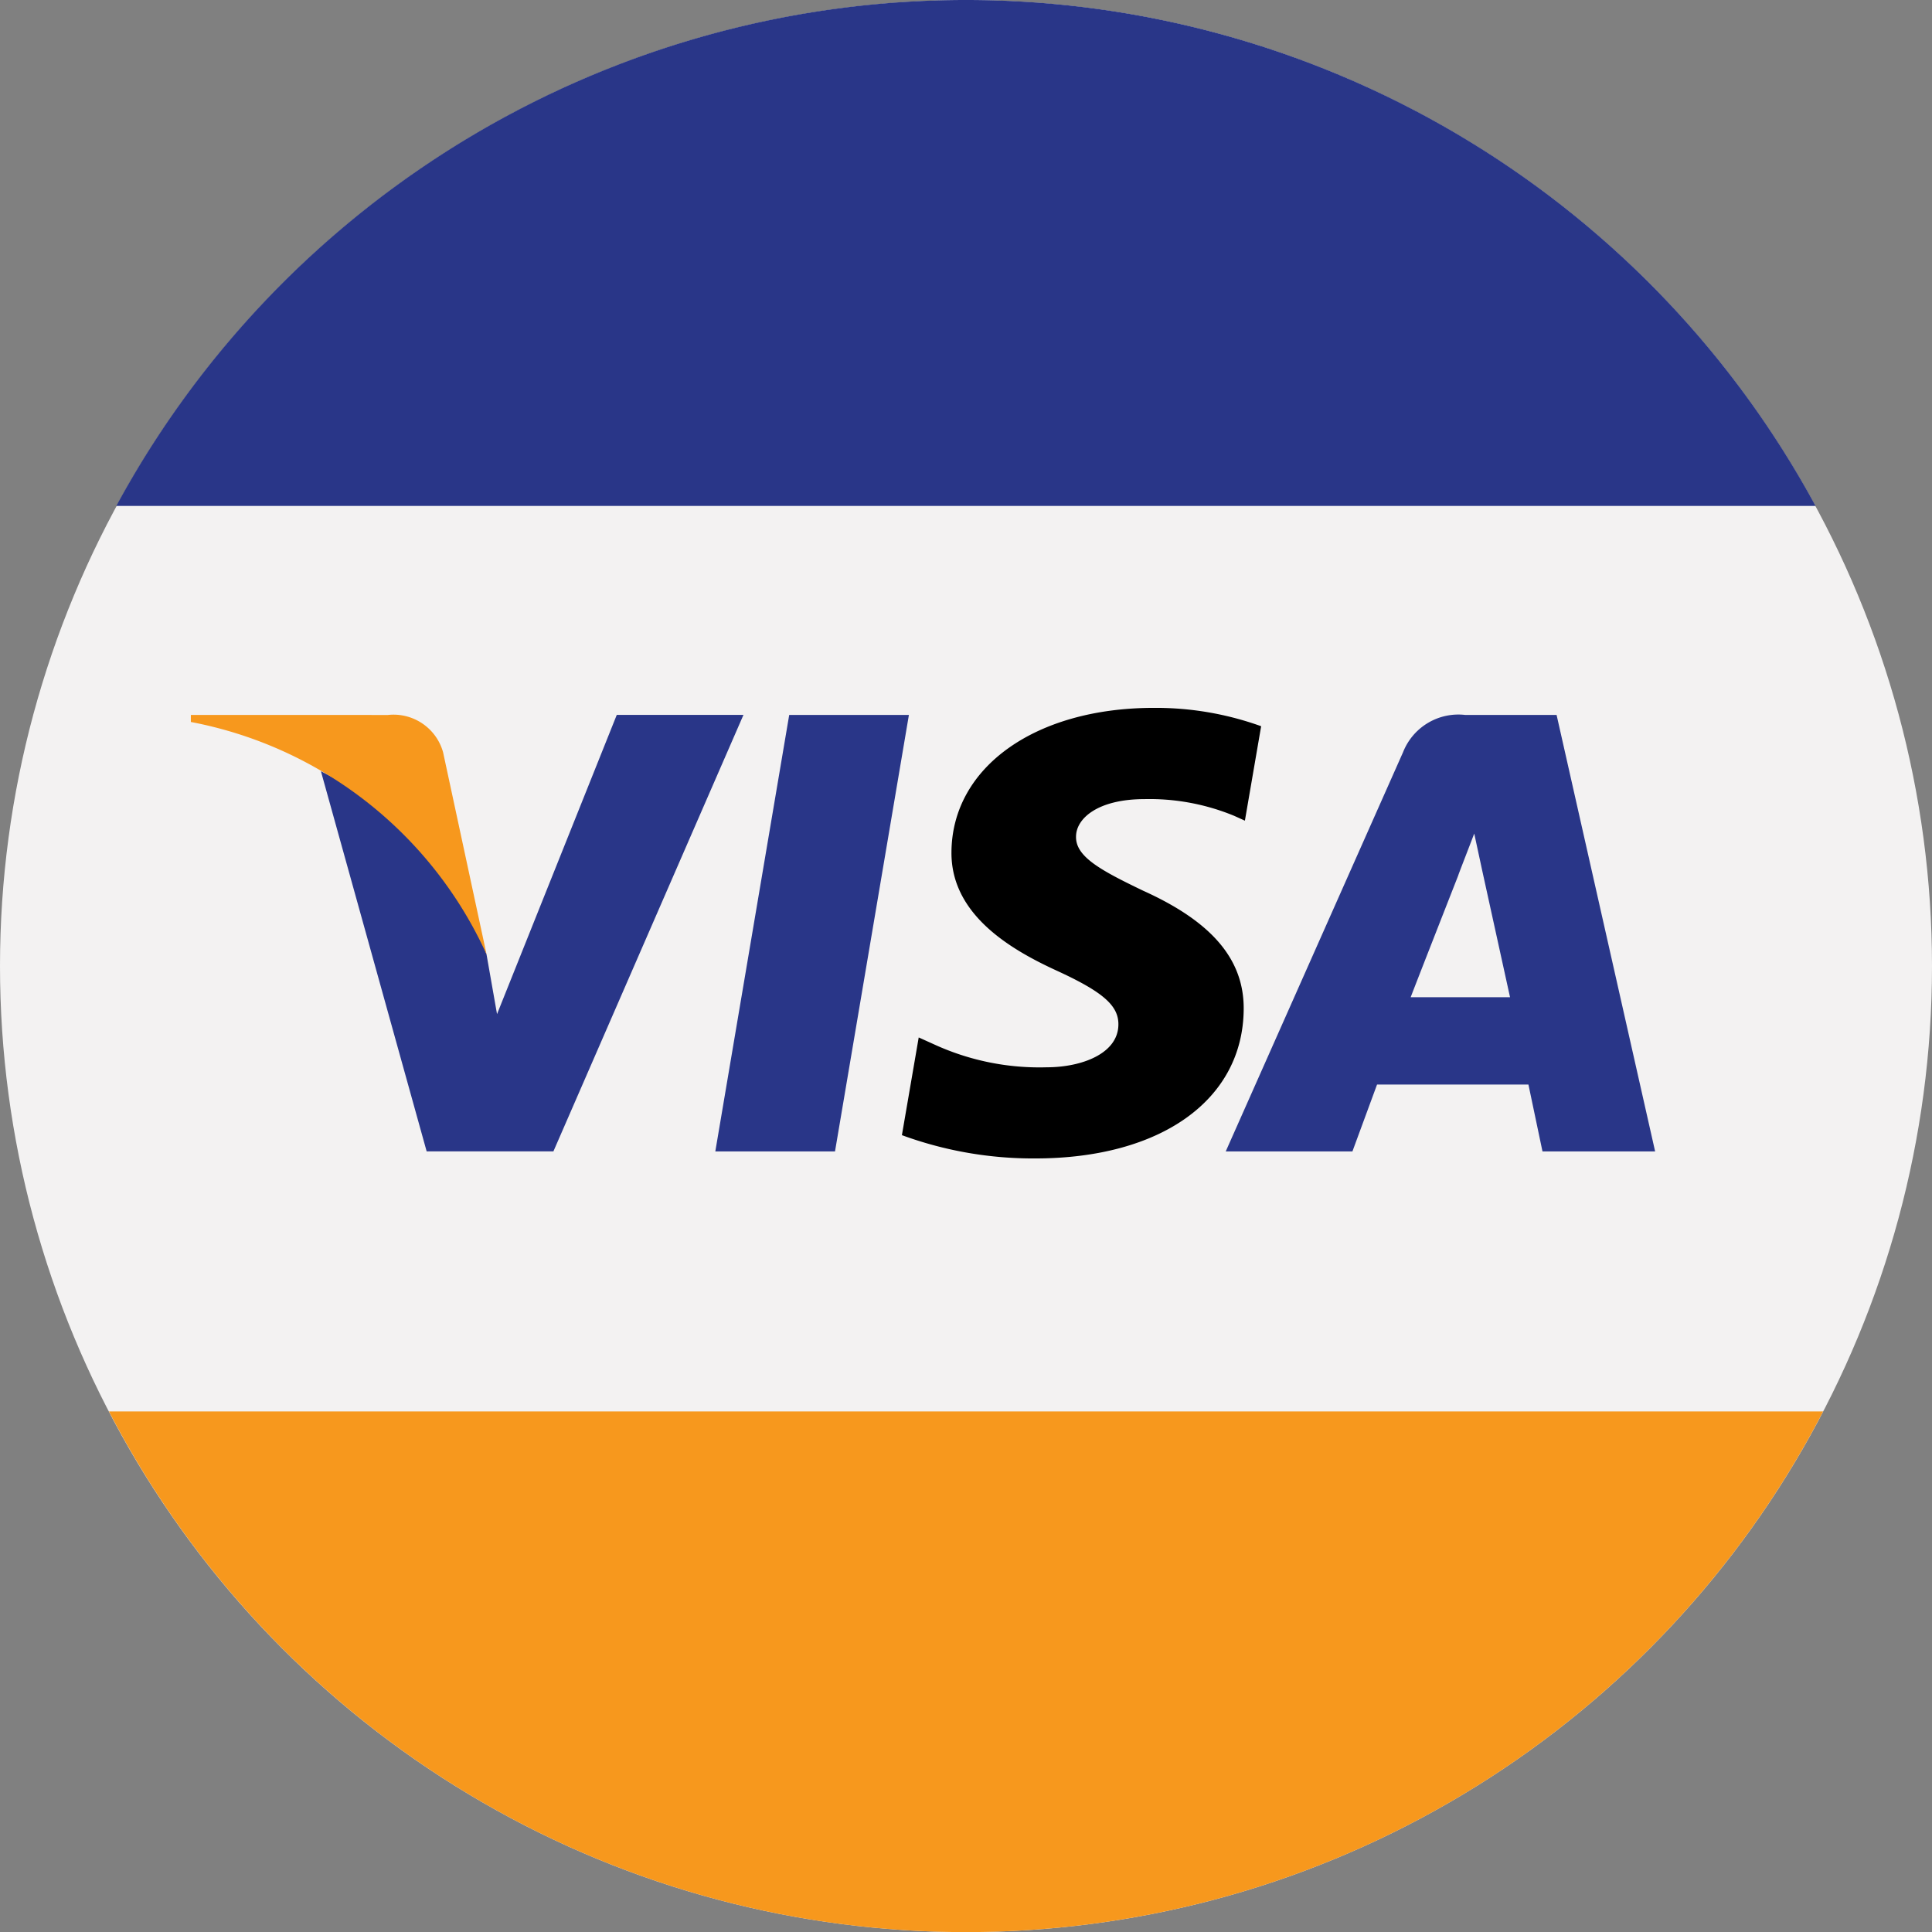<svg xmlns="http://www.w3.org/2000/svg" width="39.998" height="40" viewBox="0 0 39.998 40">
    <rect x="0" y="0" width="39.998" height="40" fill="#808080" stroke="none"/>
    <g id="visa" transform="translate(-.01)">
        <circle id="Ellipse_85" cx="19.999" cy="19.999" r="19.999" fill="#f3f2f2" data-name="Ellipse 85"
            transform="translate(.01 .002)"></circle>
        <g id="Group_1435" data-name="Group 1435" transform="translate(6.654 14.655)">
            <path id="Path_964" d="M175.483 184.41l1.53-9.037h2.478l-1.53 9.037z" fill="#293688" data-name="Path 964"
                transform="translate(-167.318 -175.227)"></path>
            <path id="Path_965"
                d="M228.677 174.026a6.435 6.435 0 0 0-2.221-.379c-2.449 0-4.173 1.226-4.188 2.982-.014 1.3 1.231 2.022 2.172 2.455.964.442 1.289.726 1.284 1.121-.006.606-.771.883-1.483.883a5.229 5.229 0 0 1-2.332-.474l-.319-.144-.348 2.023a7.88 7.88 0 0 0 2.761.482c2.6 0 4.3-1.211 4.315-3.087.009-1.028-.651-1.81-2.08-2.455-.866-.417-1.4-.7-1.391-1.12 0-.375.449-.777 1.419-.777a4.594 4.594 0 0 1 1.855.346l.222.1.337-1.959z"
                class="cls-2" data-name="Path 965" transform="translate(-209.214 -173.647)"></path>
            <path id="Path_966"
                d="M305.644 175.373a1.231 1.231 0 0 0-1.283.77l-3.672 8.267h2.623l.51-1.385h3.134l.291 1.385h2.332l-2.04-9.037h-1.9zm-1.126 5.844c.2-.52.987-2.526.987-2.526-.014.024.2-.523.329-.862l.168.779.573 2.609h-2.057z"
                fill="#293688" data-name="Path 966" transform="translate(-281.957 -175.227)"></path>
            <path id="Path_967"
                d="M82.385 181.567l-.218-1.239a7.059 7.059 0 0 0-3.428-3.789l2.189 7.87h2.624l3.935-9.037h-2.623z"
                fill="#293688" data-name="Path 967" transform="translate(-78.739 -175.227)"></path>
        </g>
        <g id="Group_1436" data-name="Group 1436" transform="translate(2.262 14.801)">
            <path id="Path_968"
                d="M46.823 175.373v.146a8.46 8.46 0 0 1 6.122 4.81l-.9-4.184a1.065 1.065 0 0 0-1.142-.771z"
                fill="#f7981d" data-name="Path 968" transform="translate(-45.124 -175.373)"></path>
            <path id="Path_969"
                d="M44.442 357.012a19.992 19.992 0 0 0 17.746-10.779H26.7a19.992 19.992 0 0 0 17.742 10.779z"
                fill="#f7981d" data-name="Path 969" transform="translate(-26.696 -331.813)"></path>
        </g>
        <path id="Path_970" d="M46.137 0a20 20 0 0 0-17.589 10.474h35.179A20 20 0 0 0 46.137 0z" fill="#293688"
            data-name="Path 970" transform="translate(-26.13)"></path>
    </g>
</svg>